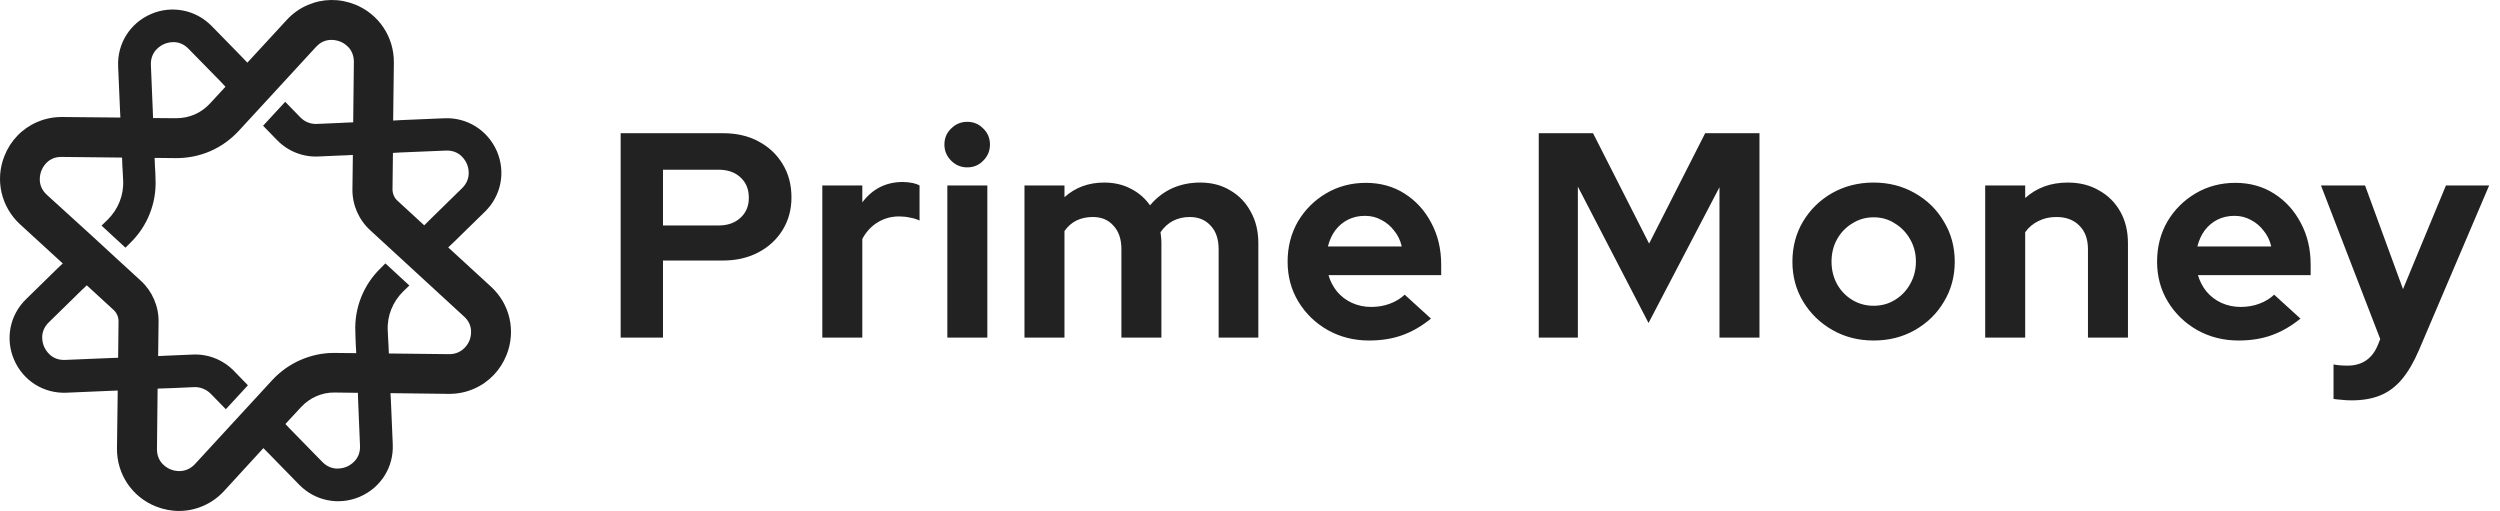 <svg width="137" height="28" viewBox="0 0 137 28" fill="none" xmlns="http://www.w3.org/2000/svg">
<path d="M24.346 6.481L21.94 6.583L21.545 6.607L21.584 3.428C21.596 2.02 20.756 0.764 19.445 0.243C18.6 -0.091 17.686 -0.081 16.862 0.275C16.42 0.465 16.034 0.741 15.706 1.1L13.555 3.434L13.282 3.147L11.599 1.425C11.161 0.982 10.62 0.691 10.039 0.579C9.457 0.465 8.847 0.52 8.273 0.77C7.125 1.266 6.417 2.392 6.474 3.642L6.577 6.046L6.598 6.442L3.425 6.412C2.938 6.406 2.474 6.499 2.034 6.689C1.21 7.045 0.575 7.704 0.241 8.551C-0.28 9.862 0.062 11.335 1.096 12.29L3.439 14.437L3.15 14.71L1.43 16.393C0.532 17.265 0.278 18.571 0.774 19.719C1.271 20.867 2.397 21.575 3.646 21.52L6.052 21.417L6.451 21.402L6.41 24.571C6.396 25.98 7.235 27.236 8.546 27.755C9.394 28.091 10.308 28.082 11.132 27.724C11.572 27.533 11.957 27.258 12.286 26.9L14.434 24.557L14.715 24.842L16.398 26.564C17.265 27.453 18.574 27.716 19.724 27.219C20.872 26.721 21.58 25.595 21.523 24.346L21.421 21.94L21.399 21.545L24.576 21.584C25.064 21.59 25.527 21.498 25.968 21.307C26.791 20.951 27.424 20.291 27.761 19.446C28.28 18.134 27.951 16.666 26.904 15.707L24.562 13.558L24.849 13.287L26.571 11.604C27.468 10.731 27.723 9.426 27.226 8.278C26.723 7.134 25.596 6.424 24.346 6.481ZM8.373 6.07L8.269 3.567C8.234 2.801 8.82 2.488 8.995 2.414C9.178 2.335 9.799 2.125 10.332 2.675L12.085 4.464L12.356 4.753L11.489 5.691C11.252 5.942 10.98 6.137 10.664 6.274C10.349 6.41 10.011 6.477 9.667 6.479L8.387 6.469L8.373 6.07ZM3.571 19.723C2.806 19.758 2.498 19.18 2.417 18.997C2.338 18.815 2.13 18.193 2.678 17.661L4.469 15.907L4.756 15.636L6.233 16.992C6.398 17.148 6.496 17.372 6.496 17.6L6.473 19.605L6.075 19.619L3.571 19.723ZM19.624 21.919L19.728 24.421C19.764 25.186 19.186 25.494 19.003 25.575C18.828 25.65 18.199 25.862 17.664 25.314L15.912 23.523L15.639 23.236L16.508 22.298C16.746 22.047 17.025 21.846 17.342 21.71C17.656 21.573 17.994 21.506 18.331 21.51L19.612 21.527L19.624 21.919ZM25.734 18.644C25.683 18.773 25.504 19.137 25.105 19.31C24.963 19.371 24.802 19.412 24.604 19.408L21.309 19.371L21.293 18.974L21.271 18.579L21.248 18.113C21.206 17.311 21.523 16.532 22.097 15.968L22.433 15.646L21.149 14.462L21.118 14.435L20.857 14.698C19.917 15.608 19.412 16.882 19.473 18.189L19.484 18.561L19.5 18.958L19.522 19.353L18.362 19.341C17.703 19.33 17.062 19.469 16.481 19.721C15.889 19.976 15.362 20.354 14.916 20.832L14.13 21.687L12.921 23L10.689 25.426C10.556 25.573 10.408 25.666 10.276 25.724C9.875 25.898 9.502 25.782 9.358 25.727C9.179 25.656 8.59 25.367 8.602 24.592L8.637 21.296L9.435 21.268L10.628 21.215C10.964 21.197 11.299 21.331 11.542 21.571L12.376 22.426L13.559 21.142L13.585 21.113L12.82 20.326C12.232 19.721 11.407 19.387 10.556 19.43L9.461 19.477L9.062 19.493L8.666 19.514L8.69 17.627C8.7 16.784 8.348 15.968 7.723 15.39L6.331 14.114L5.018 12.905L2.574 10.682C2.006 10.167 2.197 9.532 2.268 9.353C2.319 9.221 2.498 8.858 2.889 8.689C3.03 8.628 3.193 8.596 3.392 8.6L6.689 8.635L6.703 9.035L6.726 9.43L6.748 9.894C6.789 10.696 6.474 11.474 5.898 12.04L5.564 12.363L6.846 13.546L6.877 13.572L7.139 13.31C8.079 12.4 8.584 11.124 8.523 9.819L8.511 9.447L8.488 9.052L8.474 8.653L9.634 8.665C10.288 8.669 10.933 8.539 11.515 8.287C12.107 8.032 12.635 7.654 13.08 7.175L13.866 6.322L15.075 5.008L17.306 2.583C17.44 2.435 17.584 2.333 17.717 2.276C18.116 2.103 18.496 2.225 18.635 2.274C18.814 2.345 19.402 2.634 19.392 3.408L19.355 6.703L18.956 6.719L18.561 6.74L17.369 6.791C17.031 6.809 16.697 6.677 16.463 6.434L15.629 5.579L14.444 6.862L14.418 6.892L15.183 7.678C15.771 8.284 16.597 8.618 17.448 8.575L18.543 8.527L18.942 8.512L19.337 8.49L19.313 10.377C19.304 11.22 19.655 12.036 20.283 12.614L21.672 13.89L22.986 15.099L25.413 17.33C25.985 17.832 25.801 18.455 25.734 18.644ZM25.315 10.32L23.524 12.072L23.249 12.349L21.773 10.992C21.608 10.837 21.513 10.621 21.509 10.385L21.533 8.38L21.928 8.356L24.43 8.252C25.195 8.217 25.504 8.795 25.584 8.978C25.663 9.16 25.864 9.785 25.315 10.32Z" fill="#222222"/>
<path d="M34.012 18.5V7.3H39.628C40.364 7.3 41.01 7.449 41.564 7.748C42.13 8.047 42.572 8.463 42.892 8.996C43.212 9.519 43.372 10.127 43.372 10.82C43.372 11.481 43.212 12.073 42.892 12.596C42.572 13.119 42.13 13.529 41.564 13.828C40.999 14.127 40.353 14.276 39.628 14.276H36.332V18.5H34.012ZM36.332 12.356H39.372C39.873 12.356 40.273 12.217 40.572 11.94C40.882 11.663 41.036 11.295 41.036 10.836C41.036 10.367 40.882 9.993 40.572 9.716C40.273 9.439 39.873 9.3 39.372 9.3H36.332V12.356ZM45.063 18.5V10.164H47.255V11.092C47.522 10.729 47.842 10.452 48.215 10.26C48.589 10.068 49.01 9.972 49.479 9.972C49.885 9.983 50.188 10.047 50.391 10.164V12.084C50.231 12.009 50.055 11.956 49.863 11.924C49.671 11.881 49.474 11.86 49.271 11.86C48.844 11.86 48.455 11.967 48.103 12.18C47.751 12.393 47.468 12.697 47.255 13.092V18.5H45.063ZM51.914 18.5V10.164H54.106V18.5H51.914ZM53.002 9.172C52.661 9.172 52.368 9.049 52.122 8.804C51.877 8.559 51.754 8.265 51.754 7.924C51.754 7.572 51.877 7.279 52.122 7.044C52.368 6.799 52.661 6.676 53.002 6.676C53.354 6.676 53.648 6.799 53.882 7.044C54.128 7.279 54.25 7.572 54.25 7.924C54.25 8.265 54.128 8.559 53.882 8.804C53.648 9.049 53.354 9.172 53.002 9.172ZM56.141 18.5V10.164H58.333V10.804C58.93 10.271 59.655 10.004 60.509 10.004C61.053 10.004 61.538 10.116 61.965 10.34C62.391 10.553 62.743 10.857 63.021 11.252C63.362 10.847 63.762 10.537 64.221 10.324C64.69 10.111 65.207 10.004 65.773 10.004C66.402 10.004 66.951 10.148 67.421 10.436C67.901 10.713 68.274 11.103 68.541 11.604C68.818 12.095 68.957 12.671 68.957 13.332V18.5H66.781V13.652C66.781 13.108 66.637 12.681 66.349 12.372C66.061 12.052 65.677 11.892 65.197 11.892C64.866 11.892 64.562 11.961 64.285 12.1C64.018 12.239 63.789 12.447 63.597 12.724C63.607 12.82 63.618 12.916 63.629 13.012C63.639 13.108 63.645 13.215 63.645 13.332V18.5H61.453V13.652C61.453 13.108 61.309 12.681 61.021 12.372C60.743 12.052 60.365 11.892 59.885 11.892C59.554 11.892 59.255 11.956 58.989 12.084C58.733 12.212 58.514 12.404 58.333 12.66V18.5H56.141ZM75.025 18.66C74.193 18.66 73.436 18.468 72.753 18.084C72.081 17.7 71.548 17.183 71.153 16.532C70.758 15.881 70.561 15.151 70.561 14.34C70.561 13.529 70.748 12.799 71.121 12.148C71.505 11.497 72.022 10.98 72.673 10.596C73.324 10.212 74.049 10.02 74.849 10.02C75.649 10.02 76.358 10.217 76.977 10.612C77.596 11.007 78.081 11.54 78.433 12.212C78.796 12.884 78.977 13.647 78.977 14.5V15.076H72.801C72.897 15.407 73.052 15.705 73.265 15.972C73.489 16.239 73.761 16.447 74.081 16.596C74.412 16.745 74.764 16.82 75.137 16.82C75.51 16.82 75.852 16.761 76.161 16.644C76.481 16.527 76.753 16.361 76.977 16.148L78.417 17.46C77.905 17.876 77.377 18.18 76.833 18.372C76.3 18.564 75.697 18.66 75.025 18.66ZM72.769 13.508H76.817C76.742 13.177 76.604 12.889 76.401 12.644C76.209 12.388 75.974 12.191 75.697 12.052C75.43 11.903 75.132 11.828 74.801 11.828C74.46 11.828 74.15 11.897 73.873 12.036C73.596 12.175 73.361 12.372 73.169 12.628C72.988 12.873 72.854 13.167 72.769 13.508ZM84.323 18.5V7.3H87.299L90.371 13.348L93.443 7.3H96.419V18.5H94.227V10.26L90.339 17.7L86.467 10.228V18.5H84.323ZM102.672 18.66C101.84 18.66 101.088 18.468 100.416 18.084C99.744 17.7 99.211 17.183 98.816 16.532C98.421 15.881 98.224 15.151 98.224 14.34C98.224 13.529 98.416 12.799 98.8 12.148C99.195 11.487 99.728 10.964 100.4 10.58C101.083 10.196 101.84 10.004 102.672 10.004C103.504 10.004 104.256 10.196 104.928 10.58C105.611 10.964 106.144 11.487 106.528 12.148C106.923 12.799 107.12 13.529 107.12 14.34C107.12 15.151 106.923 15.881 106.528 16.532C106.144 17.183 105.616 17.7 104.944 18.084C104.272 18.468 103.515 18.66 102.672 18.66ZM102.672 16.756C103.109 16.756 103.499 16.649 103.84 16.436C104.192 16.223 104.469 15.935 104.672 15.572C104.885 15.199 104.992 14.788 104.992 14.34C104.992 13.881 104.885 13.471 104.672 13.108C104.469 12.745 104.192 12.457 103.84 12.244C103.499 12.02 103.109 11.908 102.672 11.908C102.245 11.908 101.856 12.02 101.504 12.244C101.152 12.457 100.875 12.745 100.672 13.108C100.469 13.471 100.368 13.881 100.368 14.34C100.368 14.788 100.469 15.199 100.672 15.572C100.875 15.935 101.152 16.223 101.504 16.436C101.856 16.649 102.245 16.756 102.672 16.756ZM108.788 18.5V10.164H110.98V10.852C111.609 10.287 112.388 10.004 113.316 10.004C113.966 10.004 114.537 10.148 115.028 10.436C115.529 10.713 115.918 11.103 116.196 11.604C116.473 12.095 116.612 12.671 116.612 13.332V18.5H114.42V13.652C114.42 13.108 114.265 12.681 113.956 12.372C113.646 12.052 113.225 11.892 112.692 11.892C112.318 11.892 111.988 11.967 111.7 12.116C111.412 12.255 111.172 12.457 110.98 12.724V18.5H108.788ZM122.672 18.66C121.84 18.66 121.083 18.468 120.4 18.084C119.728 17.7 119.195 17.183 118.8 16.532C118.405 15.881 118.208 15.151 118.208 14.34C118.208 13.529 118.395 12.799 118.768 12.148C119.152 11.497 119.669 10.98 120.32 10.596C120.971 10.212 121.696 10.02 122.496 10.02C123.296 10.02 124.005 10.217 124.624 10.612C125.243 11.007 125.728 11.54 126.08 12.212C126.443 12.884 126.624 13.647 126.624 14.5V15.076H120.448C120.544 15.407 120.699 15.705 120.912 15.972C121.136 16.239 121.408 16.447 121.728 16.596C122.059 16.745 122.411 16.82 122.784 16.82C123.157 16.82 123.499 16.761 123.808 16.644C124.128 16.527 124.4 16.361 124.624 16.148L126.064 17.46C125.552 17.876 125.024 18.18 124.48 18.372C123.947 18.564 123.344 18.66 122.672 18.66ZM120.416 13.508H124.464C124.389 13.177 124.251 12.889 124.048 12.644C123.856 12.388 123.621 12.191 123.344 12.052C123.077 11.903 122.779 11.828 122.448 11.828C122.107 11.828 121.797 11.897 121.52 12.036C121.243 12.175 121.008 12.372 120.816 12.628C120.635 12.873 120.501 13.167 120.416 13.508ZM128.869 21.94C128.677 21.94 128.49 21.929 128.309 21.908C128.138 21.897 127.994 21.881 127.877 21.86V19.972C128.09 20.015 128.346 20.036 128.645 20.036C129.445 20.036 129.999 19.657 130.309 18.9L130.437 18.58L127.189 10.164H129.605L131.685 15.844L134.037 10.164H136.405L132.565 19.172C132.277 19.844 131.962 20.383 131.621 20.788C131.279 21.193 130.885 21.487 130.437 21.668C129.999 21.849 129.477 21.94 128.869 21.94Z" fill="#222222"/>
</svg>
